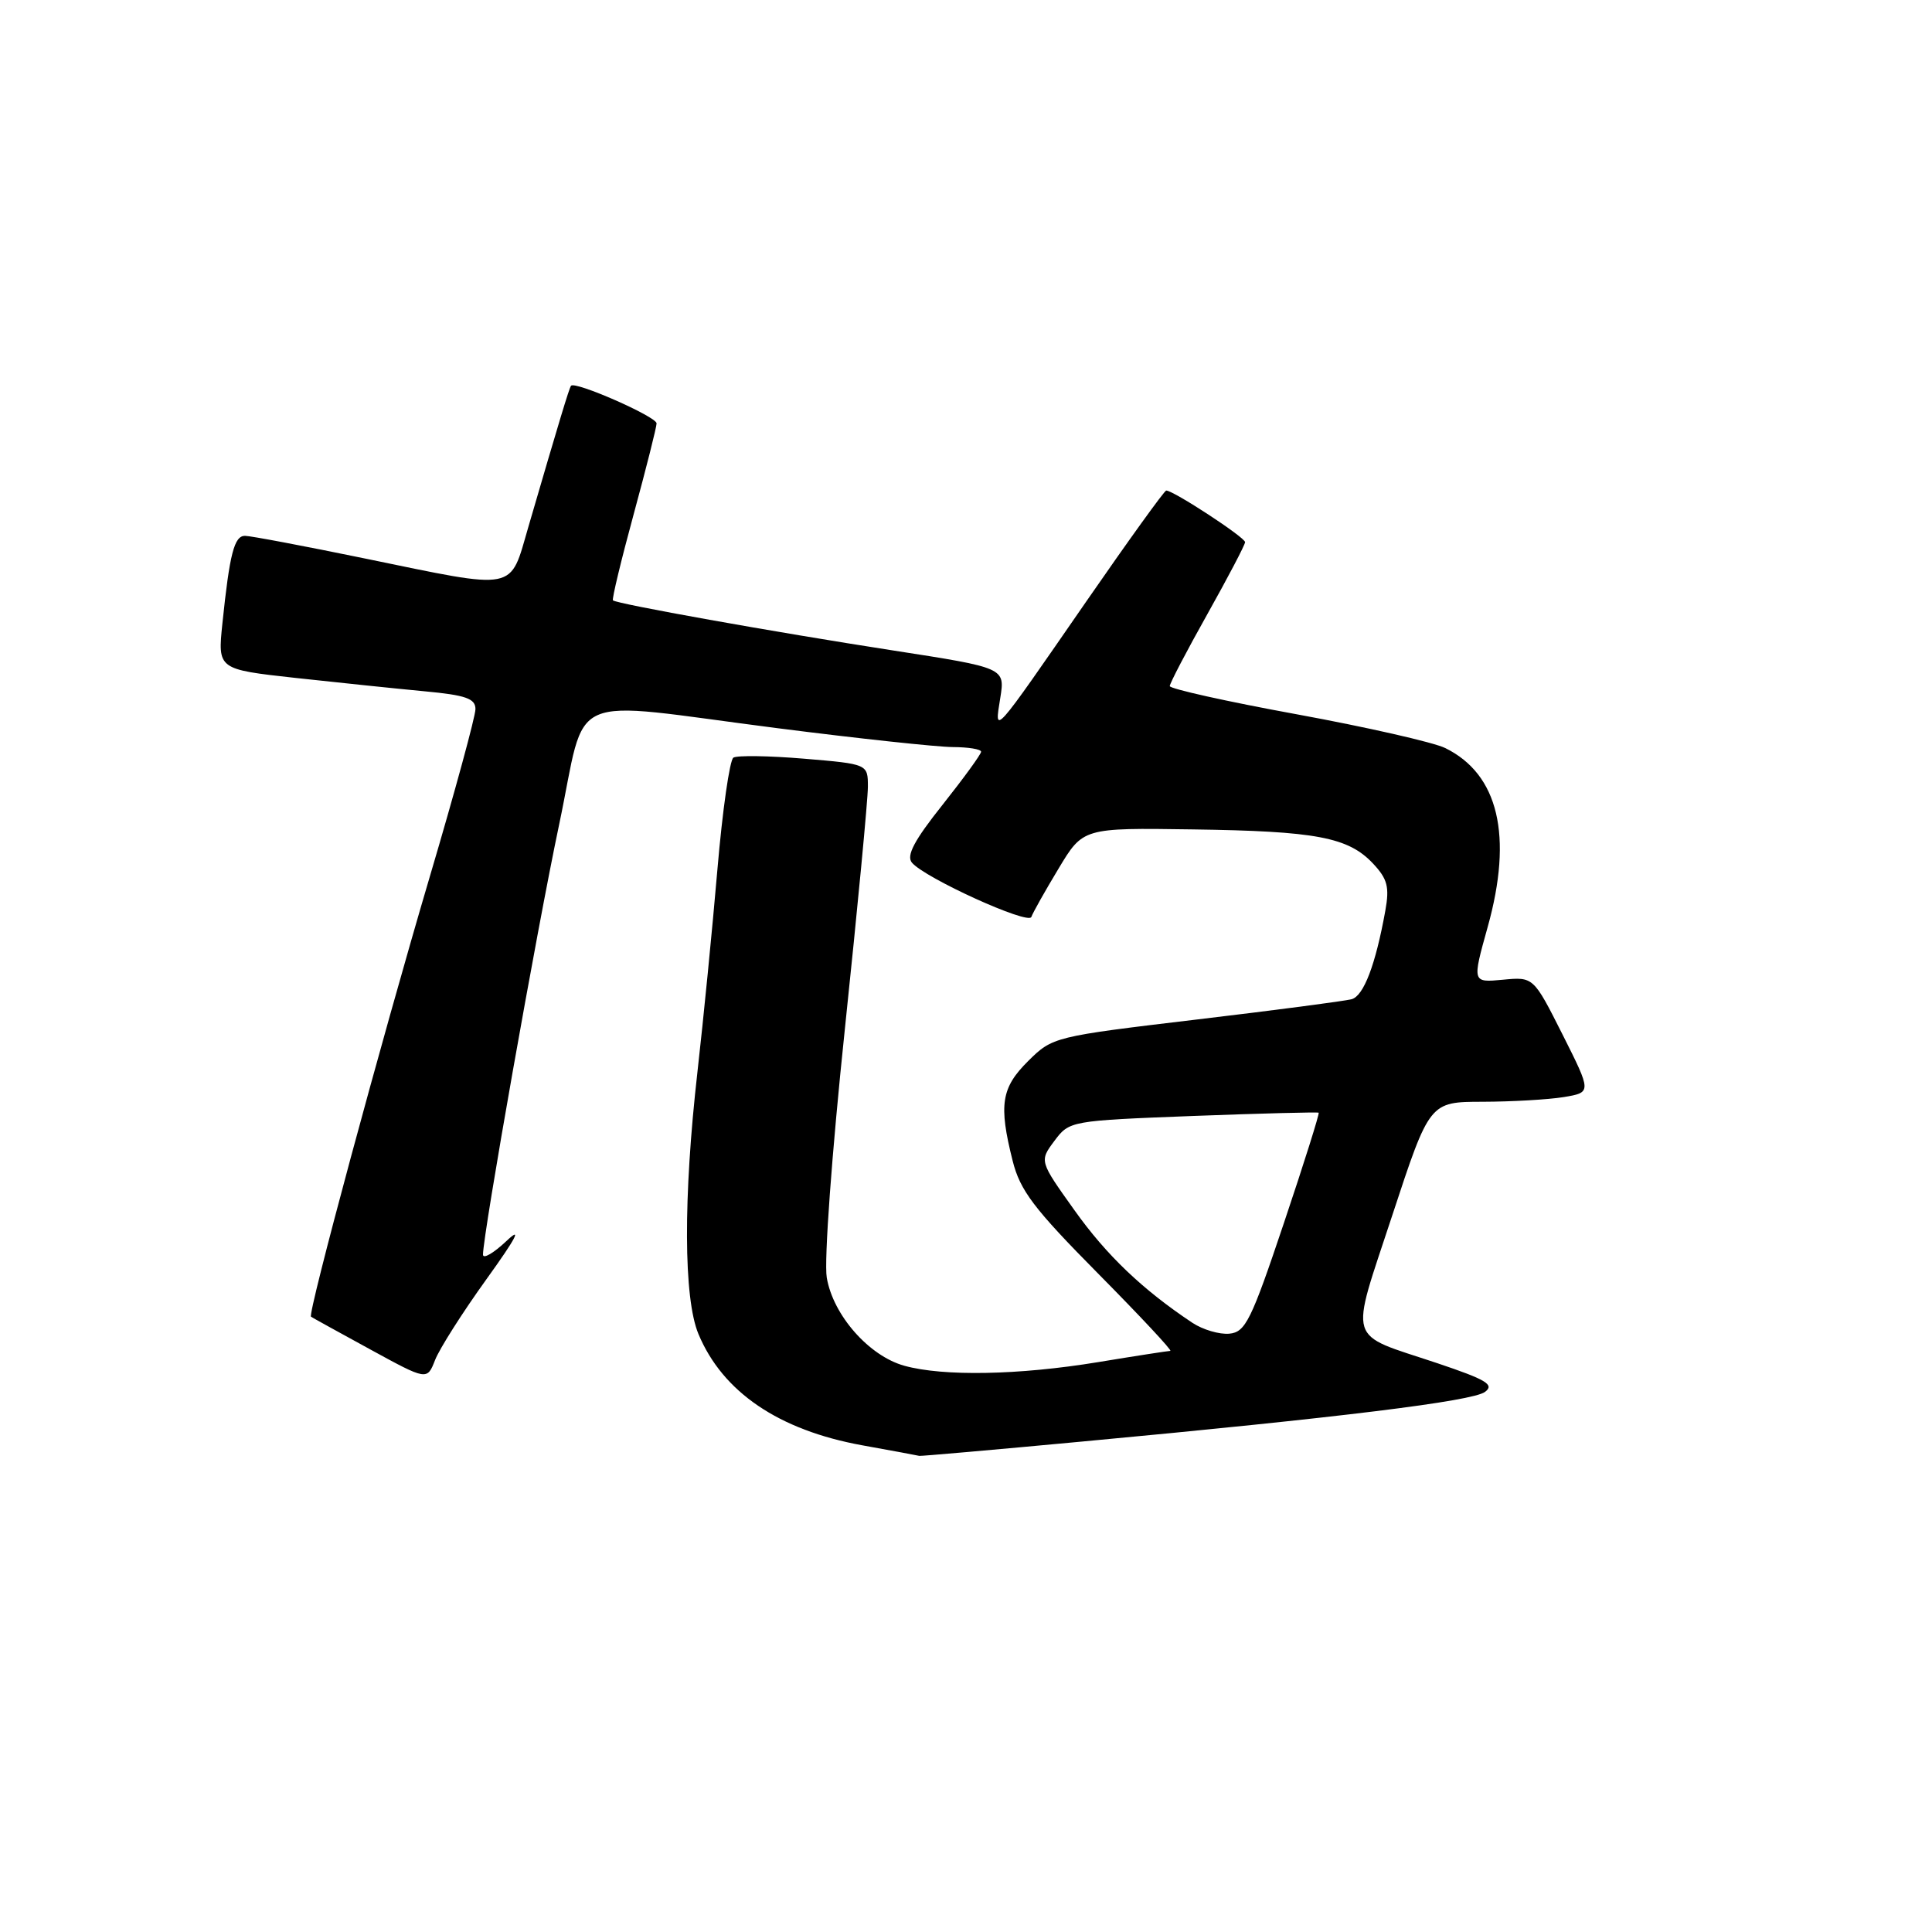 <?xml version="1.0" encoding="UTF-8" standalone="no"?>
<!DOCTYPE svg PUBLIC "-//W3C//DTD SVG 1.1//EN" "http://www.w3.org/Graphics/SVG/1.1/DTD/svg11.dtd" >
<svg xmlns="http://www.w3.org/2000/svg" xmlns:xlink="http://www.w3.org/1999/xlink" version="1.1" viewBox="0 0 256 256">
 <g >
 <path fill="currentColor"
d=" M 143.31 191.02 C 177.65 187.82 195.07 185.67 196.76 184.44 C 198.07 183.48 196.97 182.82 190.42 180.62 C 178.29 176.56 178.82 178.30 184.48 161.05 C 189.43 146.00 189.43 146.00 196.46 145.99 C 200.33 145.98 205.16 145.70 207.20 145.37 C 210.90 144.75 210.90 144.75 207.05 137.09 C 203.19 129.43 203.19 129.43 199.13 129.82 C 195.07 130.20 195.07 130.20 197.12 122.85 C 200.50 110.76 198.56 102.58 191.50 99.12 C 189.95 98.36 181.10 96.35 171.84 94.65 C 162.58 92.96 155.00 91.27 155.00 90.91 C 155.00 90.55 157.24 86.26 159.98 81.38 C 162.72 76.49 164.97 72.20 164.98 71.84 C 165.00 71.22 155.50 65.00 154.53 65.00 C 154.29 65.00 149.51 71.64 143.90 79.75 C 131.40 97.83 131.75 97.44 132.54 92.49 C 133.18 88.49 133.18 88.49 118.34 86.19 C 102.51 83.74 81.68 80.01 81.22 79.55 C 81.06 79.40 82.30 74.25 83.97 68.12 C 85.64 61.98 87.00 56.58 87.00 56.10 C 87.00 55.21 76.14 50.44 75.66 51.12 C 75.40 51.50 74.13 55.69 70.03 69.75 C 67.49 78.45 68.77 78.20 48.34 74.00 C 40.32 72.35 33.17 71.00 32.46 71.00 C 31.04 71.00 30.43 73.35 29.47 82.60 C 28.84 88.69 28.84 88.69 39.17 89.83 C 44.85 90.45 52.54 91.25 56.25 91.60 C 61.73 92.11 63.00 92.56 63.00 93.96 C 63.00 94.91 60.29 104.87 56.97 116.09 C 50.48 138.05 40.74 174.12 41.21 174.47 C 41.37 174.59 44.90 176.53 49.05 178.80 C 56.59 182.92 56.59 182.92 57.65 180.21 C 58.23 178.72 61.29 173.90 64.46 169.50 C 68.41 164.01 69.24 162.42 67.11 164.44 C 65.40 166.05 64.00 166.87 64.00 166.24 C 64.00 163.57 71.14 123.20 74.09 109.25 C 77.88 91.25 74.33 92.82 103.03 96.49 C 113.74 97.86 124.19 98.98 126.25 98.99 C 128.31 99.00 130.00 99.27 130.00 99.61 C 130.00 99.94 127.70 103.10 124.90 106.63 C 121.14 111.35 120.07 113.38 120.83 114.30 C 122.52 116.33 136.28 122.59 136.66 121.50 C 136.85 120.95 138.47 118.07 140.26 115.10 C 143.51 109.69 143.51 109.69 158.01 109.90 C 174.41 110.13 178.65 110.93 181.94 114.43 C 183.85 116.47 184.13 117.53 183.56 120.69 C 182.27 127.83 180.70 131.96 179.10 132.40 C 178.22 132.64 168.95 133.86 158.50 135.10 C 139.69 137.34 139.47 137.39 136.25 140.58 C 132.67 144.13 132.31 146.38 134.18 153.81 C 135.17 157.75 136.97 160.13 145.50 168.75 C 151.08 174.39 155.39 179.00 155.07 179.00 C 154.76 179.01 150.45 179.67 145.50 180.49 C 134.97 182.22 125.00 182.40 119.83 180.97 C 115.14 179.67 110.39 174.27 109.55 169.29 C 109.18 167.08 110.21 152.91 111.95 136.34 C 113.63 120.36 115.00 105.92 115.00 104.26 C 115.00 101.24 115.00 101.24 106.54 100.53 C 101.89 100.14 97.68 100.08 97.18 100.39 C 96.69 100.69 95.73 107.37 95.06 115.22 C 94.39 123.08 93.20 135.12 92.42 141.99 C 90.52 158.70 90.57 172.04 92.55 176.77 C 95.76 184.46 103.18 189.50 114.25 191.51 C 118.24 192.23 121.64 192.86 121.81 192.91 C 121.99 192.96 131.66 192.11 143.31 191.02 Z  M 158.00 175.28 C 151.39 170.88 146.61 166.32 142.37 160.36 C 137.72 153.85 137.72 153.85 139.71 151.18 C 141.70 148.52 141.80 148.50 158.10 147.87 C 167.12 147.53 174.61 147.34 174.73 147.44 C 174.86 147.55 172.79 154.13 170.12 162.07 C 165.78 175.00 165.03 176.52 162.89 176.72 C 161.57 176.84 159.38 176.19 158.00 175.28 Z "/>
</g>
</svg>